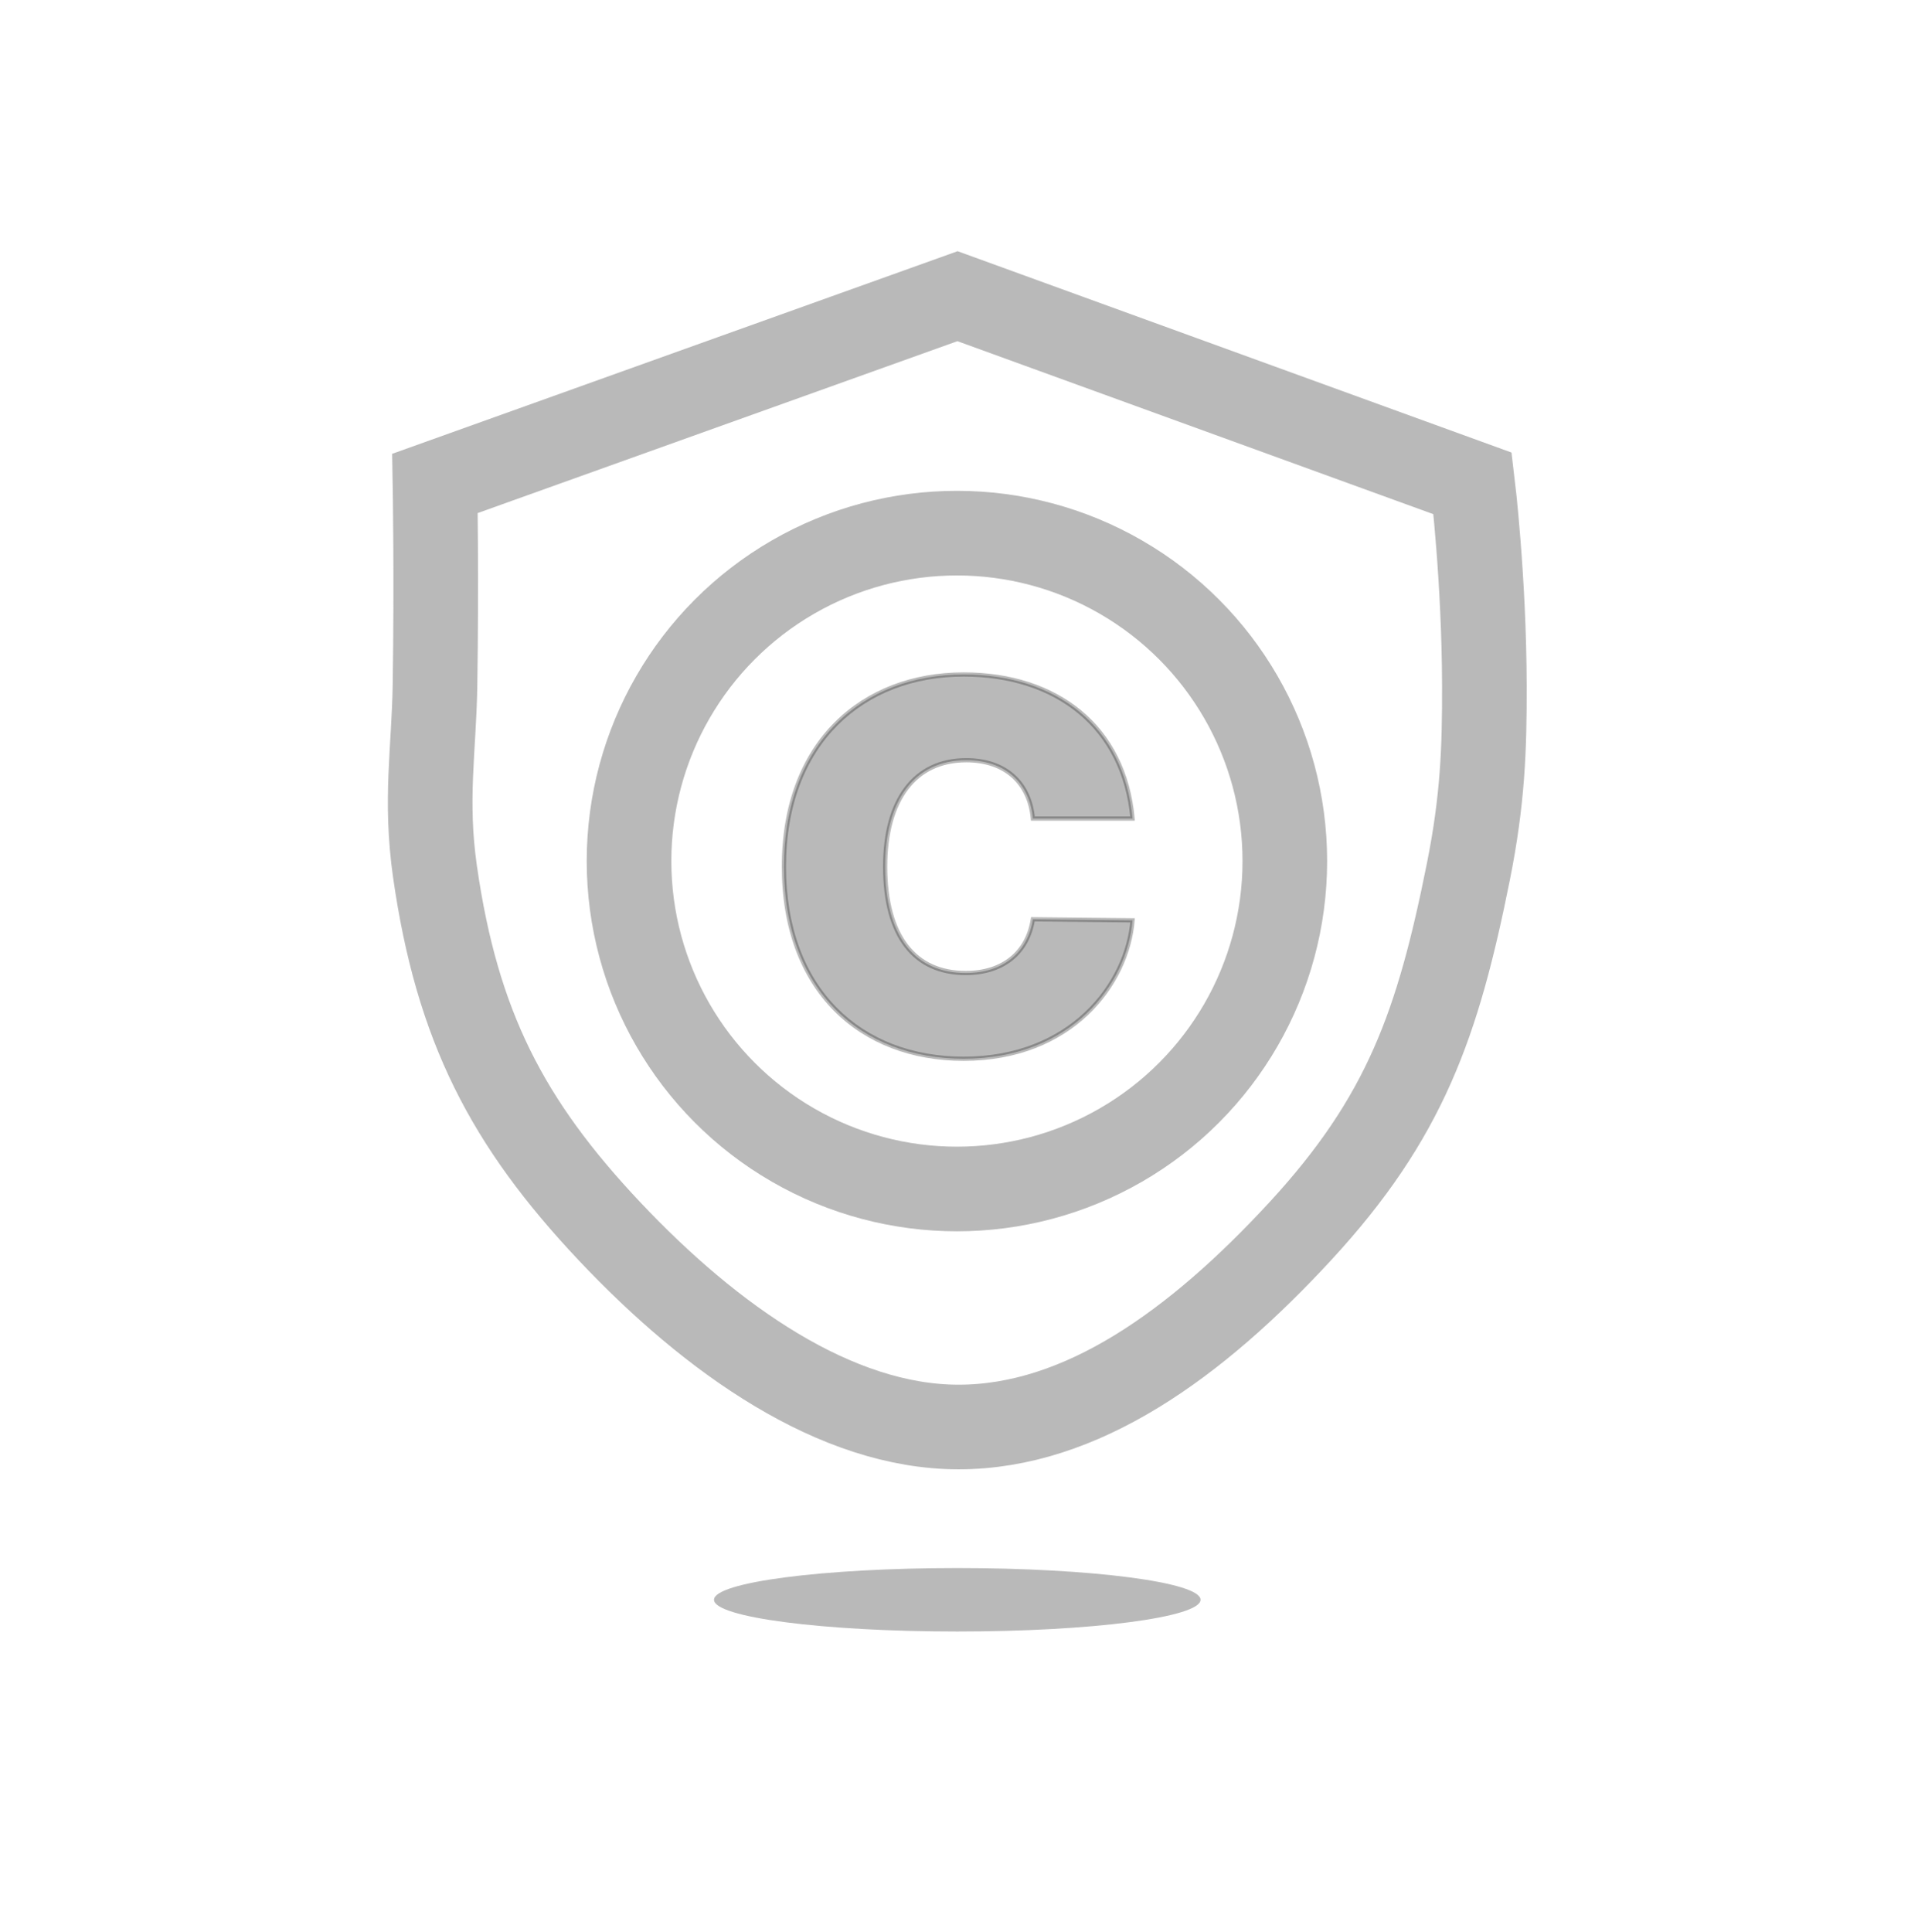 <svg width="136" height="137" viewBox="0 0 136 137" fill="none" xmlns="http://www.w3.org/2000/svg">
<path d="M67.894 21L104.419 34.275C104.419 34.275 105.234 41 105.253 48.6C105.265 53.097 105.135 56.727 104.119 61.8C101.96 72.579 99.65 79.222 92.194 87.3C84.799 95.311 76.669 101.175 67.969 101.175C59.269 101.175 50.468 94.988 43.219 87.3C35.97 79.612 32.414 72.757 30.844 61.8C30.113 56.697 30.773 53.141 30.844 48.6C30.962 41.062 30.844 34.275 30.844 34.275L67.894 21Z" stroke="#141414" stroke-opacity="0.3" stroke-width="6"/>
<ellipse cx="67.878" cy="113.425" rx="17.25" ry="2.25" fill="#141414" fill-opacity="0.3"/>
<circle cx="67.853" cy="61.05" r="23.25" stroke="#141414" stroke-opacity="0.3" stroke-width="6"/>
<mask id="path-4-outside-1_967_1489" maskUnits="userSpaceOnUse" x="54.902" y="46.7" width="26" height="29" fill="black">
<rect fill="white" x="54.902" y="46.7" width="26" height="29"/>
<path d="M73.237 58.037C73.018 55.547 71.333 53.899 68.513 53.899C64.851 53.899 62.764 56.719 62.764 61.443C62.764 66.424 64.888 68.987 68.477 68.987C71.15 68.987 72.871 67.522 73.237 65.178L80.305 65.252C79.939 69.793 75.947 75.066 68.33 75.066C61.043 75.066 55.586 70.232 55.586 61.443C55.586 52.617 61.189 47.82 68.33 47.82C74.922 47.82 79.719 51.519 80.305 58.037H73.237Z"/>
</mask>
<path d="M73.237 58.037C73.018 55.547 71.333 53.899 68.513 53.899C64.851 53.899 62.764 56.719 62.764 61.443C62.764 66.424 64.888 68.987 68.477 68.987C71.15 68.987 72.871 67.522 73.237 65.178L80.305 65.252C79.939 69.793 75.947 75.066 68.33 75.066C61.043 75.066 55.586 70.232 55.586 61.443C55.586 52.617 61.189 47.82 68.33 47.82C74.922 47.82 79.719 51.519 80.305 58.037H73.237Z" fill="#141414" fill-opacity="0.3"/>
<path d="M73.237 58.037L73.088 58.051L73.1 58.187H73.237V58.037ZM73.237 65.178L73.239 65.028L73.109 65.027L73.089 65.155L73.237 65.178ZM80.305 65.252L80.455 65.264L80.468 65.103L80.307 65.102L80.305 65.252ZM80.305 58.037V58.187H80.469L80.455 58.024L80.305 58.037ZM73.387 58.024C73.274 56.748 72.785 55.676 71.951 54.923C71.117 54.17 69.953 53.749 68.513 53.749V54.049C69.894 54.049 70.981 54.452 71.75 55.146C72.518 55.84 72.981 56.837 73.088 58.051L73.387 58.024ZM68.513 53.749C66.639 53.749 65.156 54.473 64.146 55.809C63.14 57.14 62.614 59.062 62.614 61.443H62.914C62.914 59.1 63.432 57.251 64.385 55.99C65.334 54.735 66.725 54.049 68.513 54.049V53.749ZM62.614 61.443C62.614 63.952 63.148 65.875 64.156 67.175C65.168 68.48 66.643 69.137 68.477 69.137V68.837C66.722 68.837 65.34 68.212 64.393 66.991C63.441 65.764 62.914 63.915 62.914 61.443H62.614ZM68.477 69.137C69.841 69.137 70.975 68.763 71.817 68.078C72.659 67.393 73.198 66.405 73.386 65.202L73.089 65.155C72.911 66.296 72.406 67.213 71.627 67.845C70.849 68.479 69.786 68.837 68.477 68.837V69.137ZM73.236 65.329L80.304 65.402L80.307 65.102L73.239 65.028L73.236 65.329ZM80.156 65.24C79.796 69.706 75.866 74.916 68.33 74.916V75.216C76.029 75.216 80.083 69.879 80.455 65.264L80.156 65.24ZM68.33 74.916C64.72 74.916 61.575 73.719 59.332 71.445C57.09 69.171 55.736 65.806 55.736 61.443H55.436C55.436 65.869 56.811 69.316 59.118 71.656C61.426 73.996 64.653 75.216 68.33 75.216V74.916ZM55.736 61.443C55.736 57.063 57.126 53.698 59.386 51.428C61.648 49.158 64.793 47.97 68.33 47.97V47.67C64.726 47.67 61.499 48.881 59.174 51.216C56.848 53.551 55.436 56.998 55.436 61.443H55.736ZM68.33 47.97C71.599 47.97 74.41 48.887 76.474 50.6C78.537 52.311 79.866 54.827 80.156 58.051L80.455 58.024C80.159 54.729 78.796 52.136 76.666 50.369C74.537 48.603 71.654 47.67 68.33 47.67V47.97ZM80.305 57.887H73.237V58.187H80.305V57.887Z" fill="#141414" fill-opacity="0.3" mask="url(#path-4-outside-1_967_1489)"/>
</svg>
